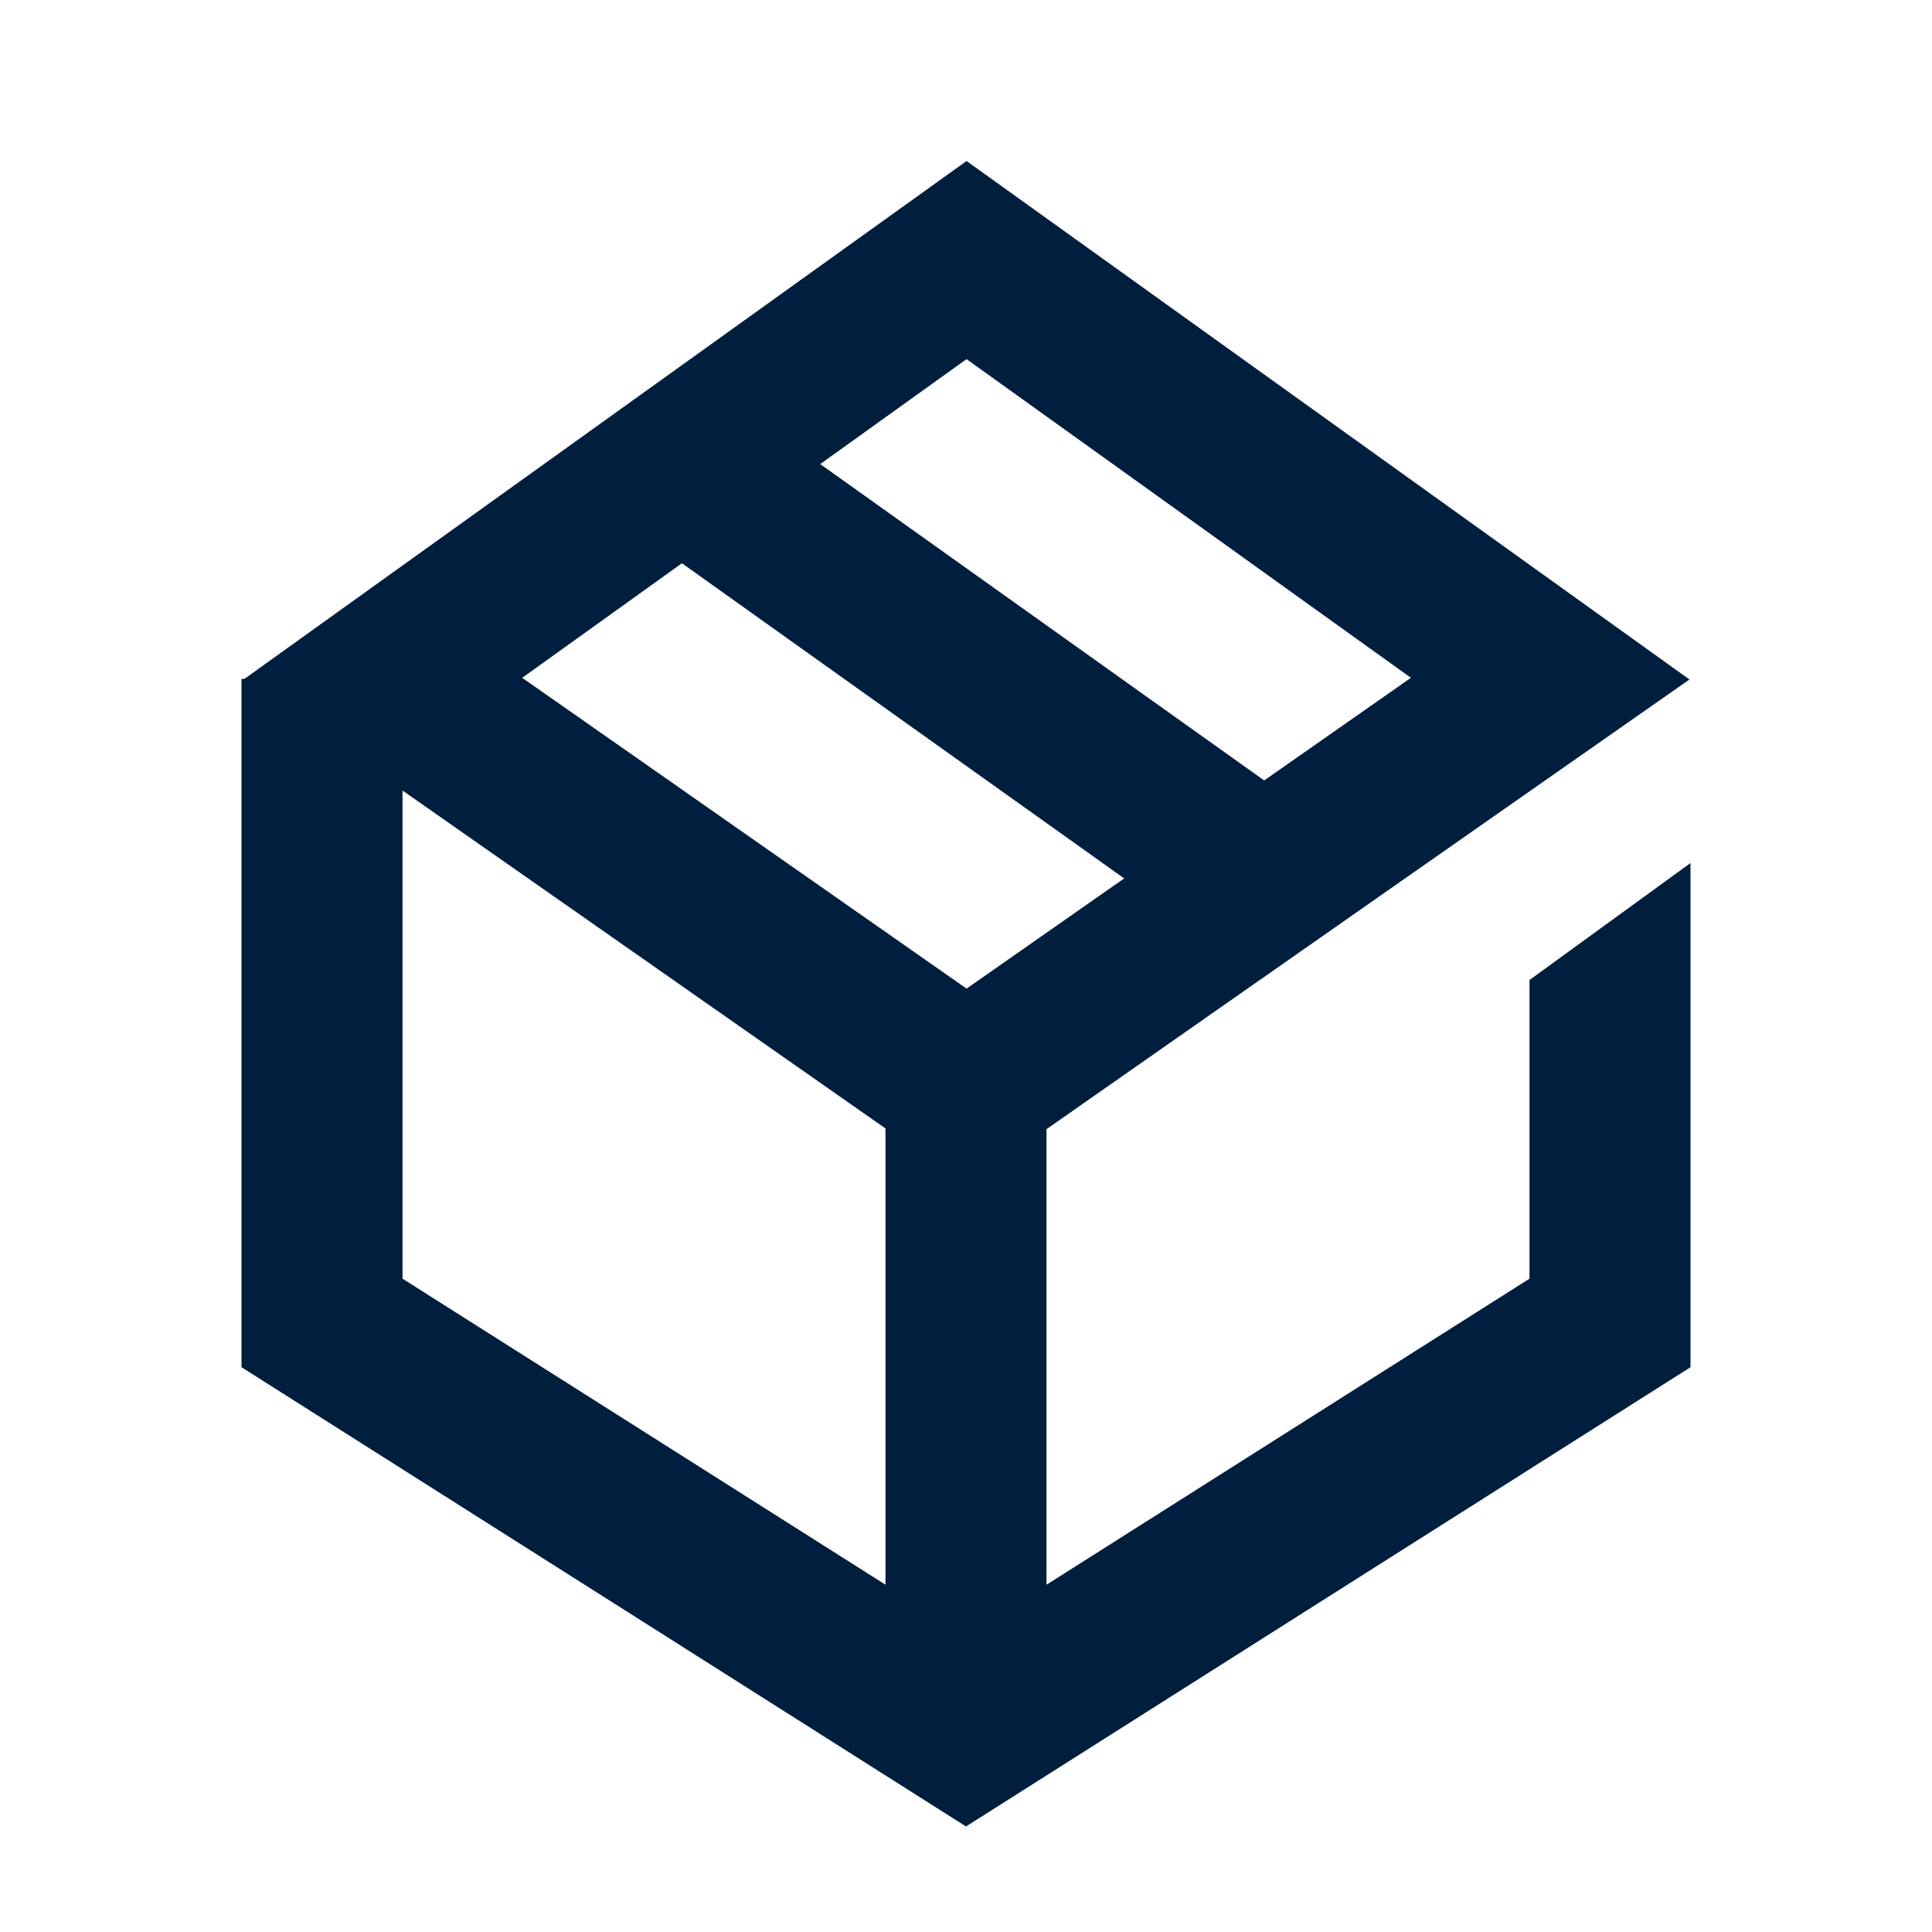 <?xml version="1.0" encoding="UTF-8"?>
<svg width="24px" height="24px" viewBox="0 0 24 24" version="1.1" xmlns="http://www.w3.org/2000/svg" xmlns:xlink="http://www.w3.org/1999/xlink">
    <!-- Generator: Sketch 62 (91390) - https://sketch.com -->
    <title>icons / 24x24 / parcel</title>
    <desc>Created with Sketch.</desc>
    <g id="icons-/-24x24-/-parcel" stroke="none" stroke-width="1" fill="none" fill-rule="evenodd">
        <g id="icon" fill="#001E3E" fill-rule="nonzero">
            <path d="M12.007,2 L20.987,8.441 L13,14.027 L13,19.686 L19,15.884 L19,12.174 L21,10.721 L21,16.984 L12,22.689 L3,16.984 L3,8.434 L3.037,8.433 L12.007,2 Z M5,9.82 L5,15.884 L11,19.686 L11,14.018 L5,9.82 Z M8.471,6.997 L6.487,8.42 L12.007,12.281 L13.965,10.912 L8.471,6.997 Z M12.007,4.461 L10.189,5.765 L15.704,9.695 L17.527,8.42 L12.007,4.461 Z" id="shape"></path>
        </g>
    </g>
</svg>